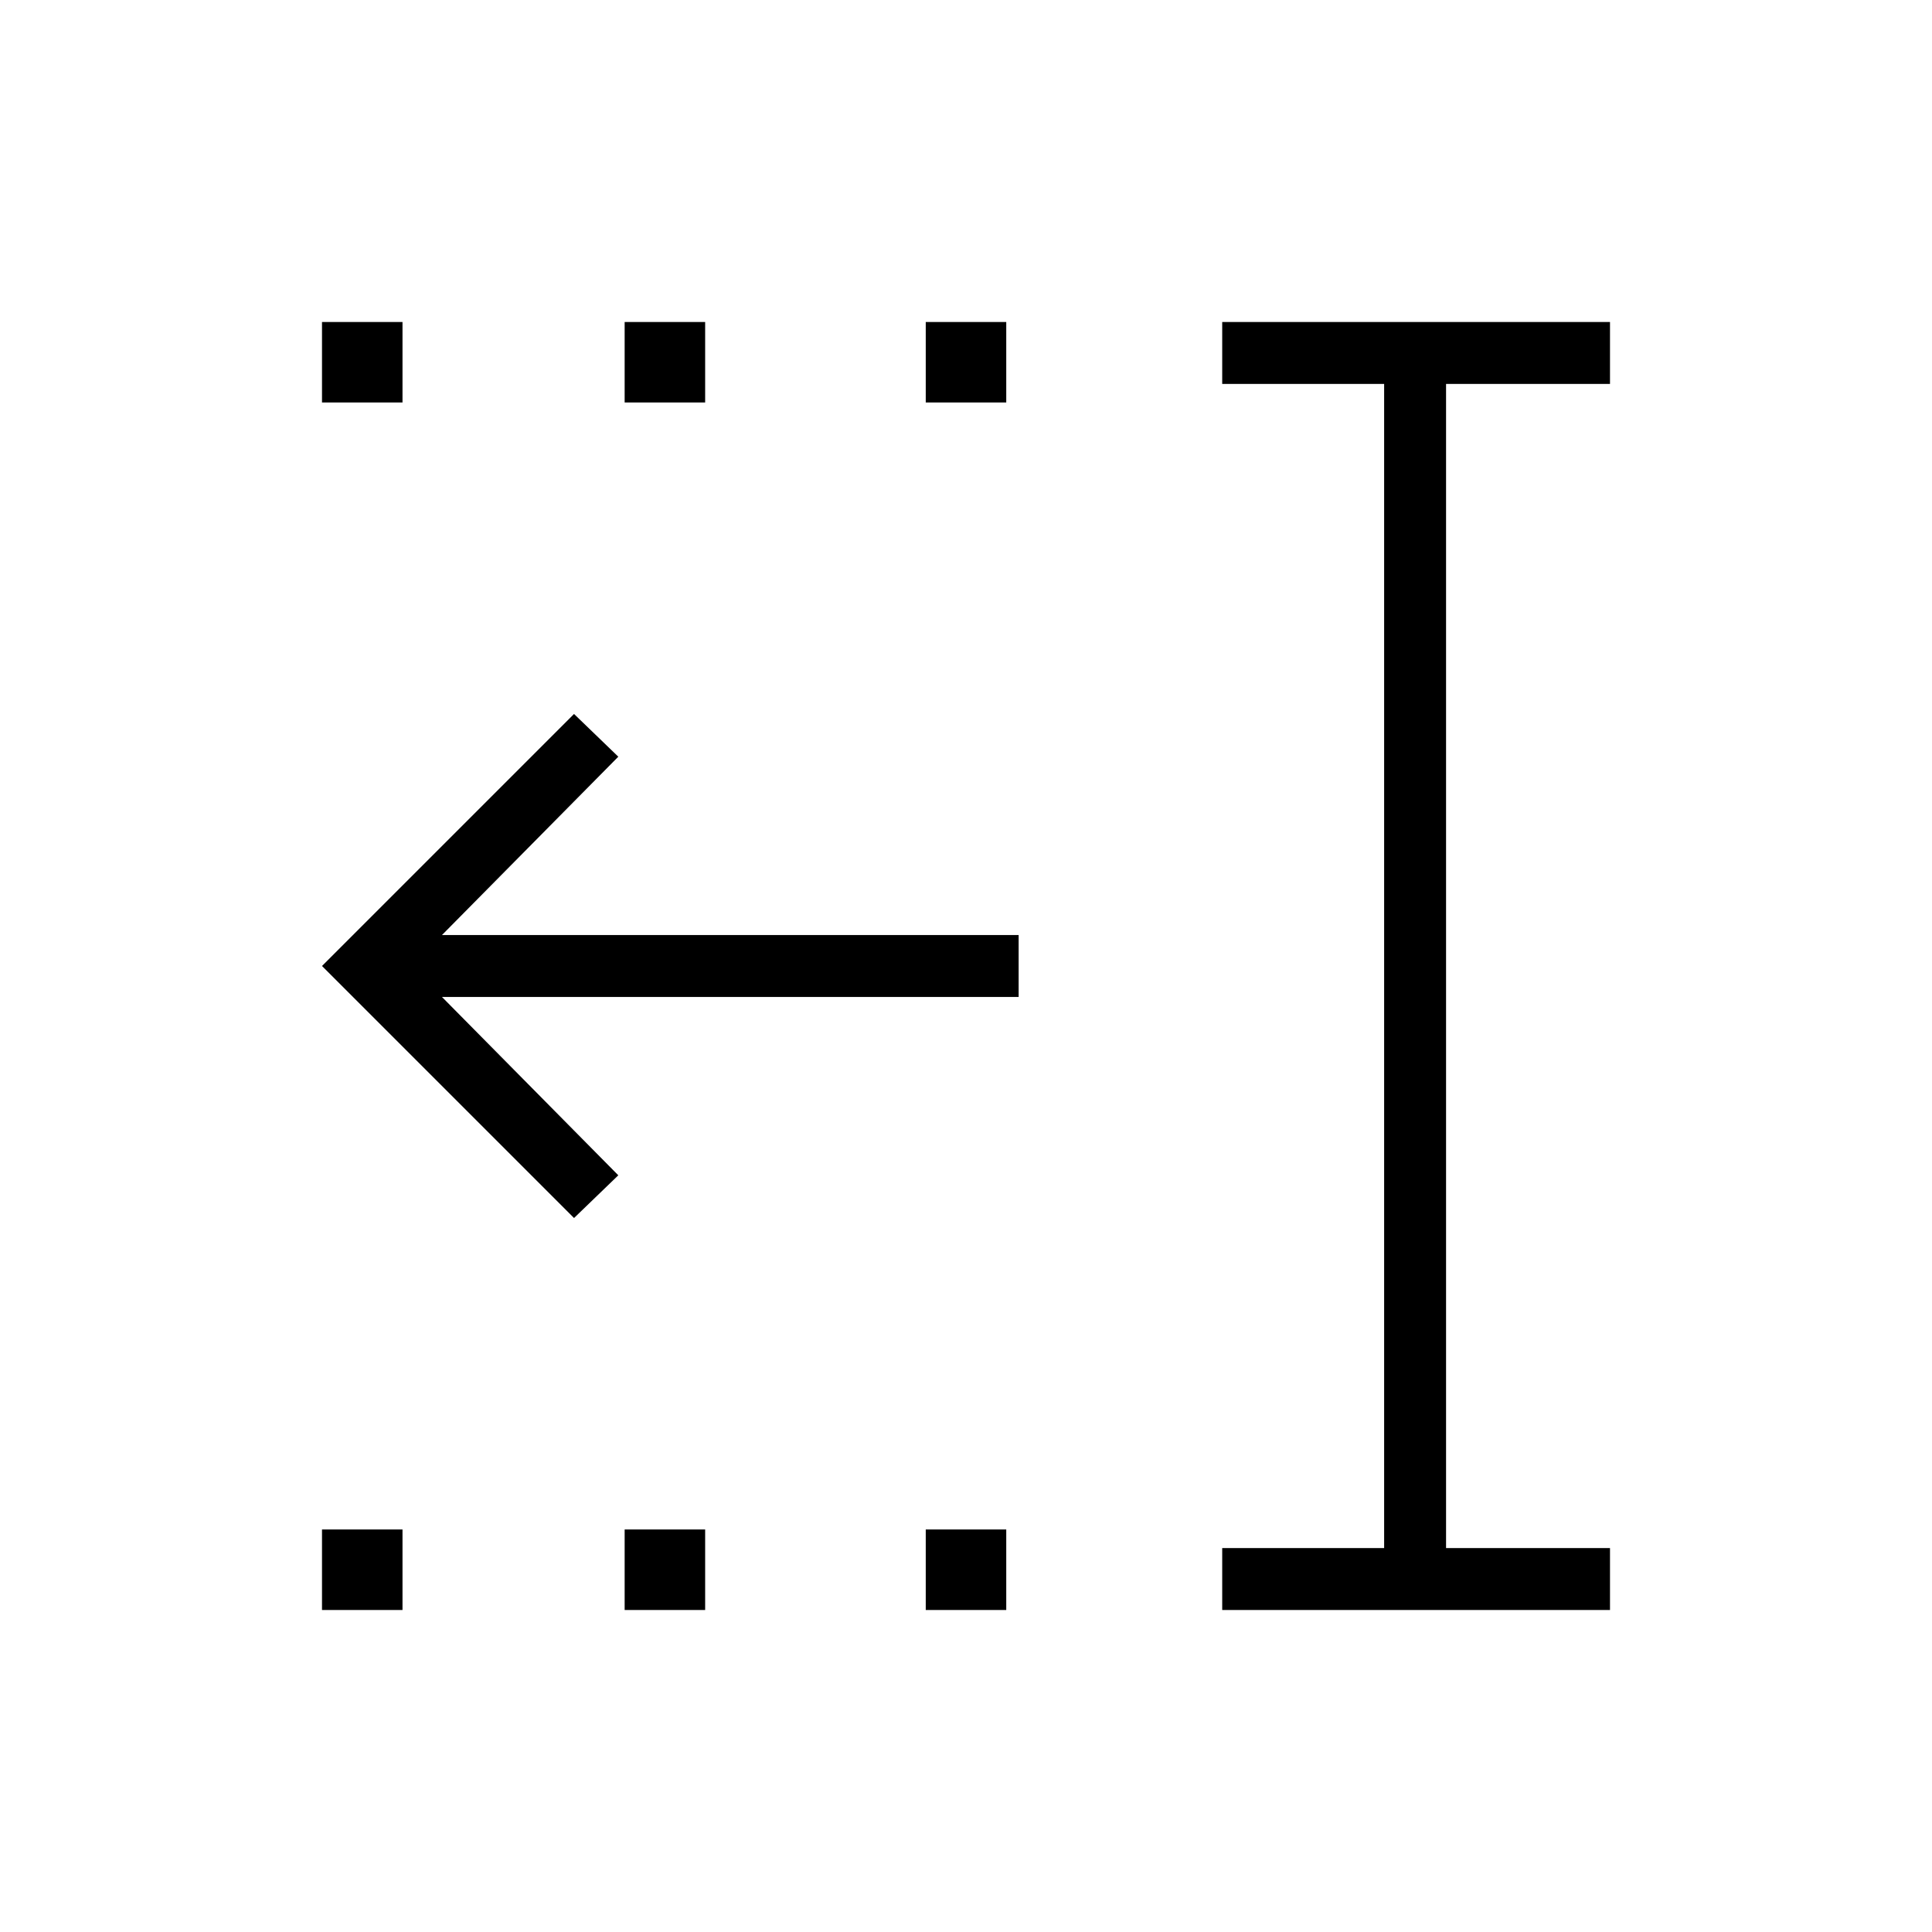 <svg xmlns="http://www.w3.org/2000/svg" width="48" height="48" viewBox="0 -960 960 960"><path d="M460-760v-40h40v40h-40Zm0 600v-40h40v40h-40ZM310.384-760v-40h40.001v40h-40.001Zm0 600v-40h40.001v40h-40.001ZM160-760v-40h40v40h-40Zm0 600v-40h40v40h-40Zm447.308 0v-30.769h80.461v-578.462h-80.461V-800H800v30.769h-81.461v578.462H800V-160H607.308ZM285.231-354.769 160-480l125.231-125.231 22 21.231-87.616 88.615h286.539v30.77H219.615L307.231-376l-22 21.231Z"/></svg>